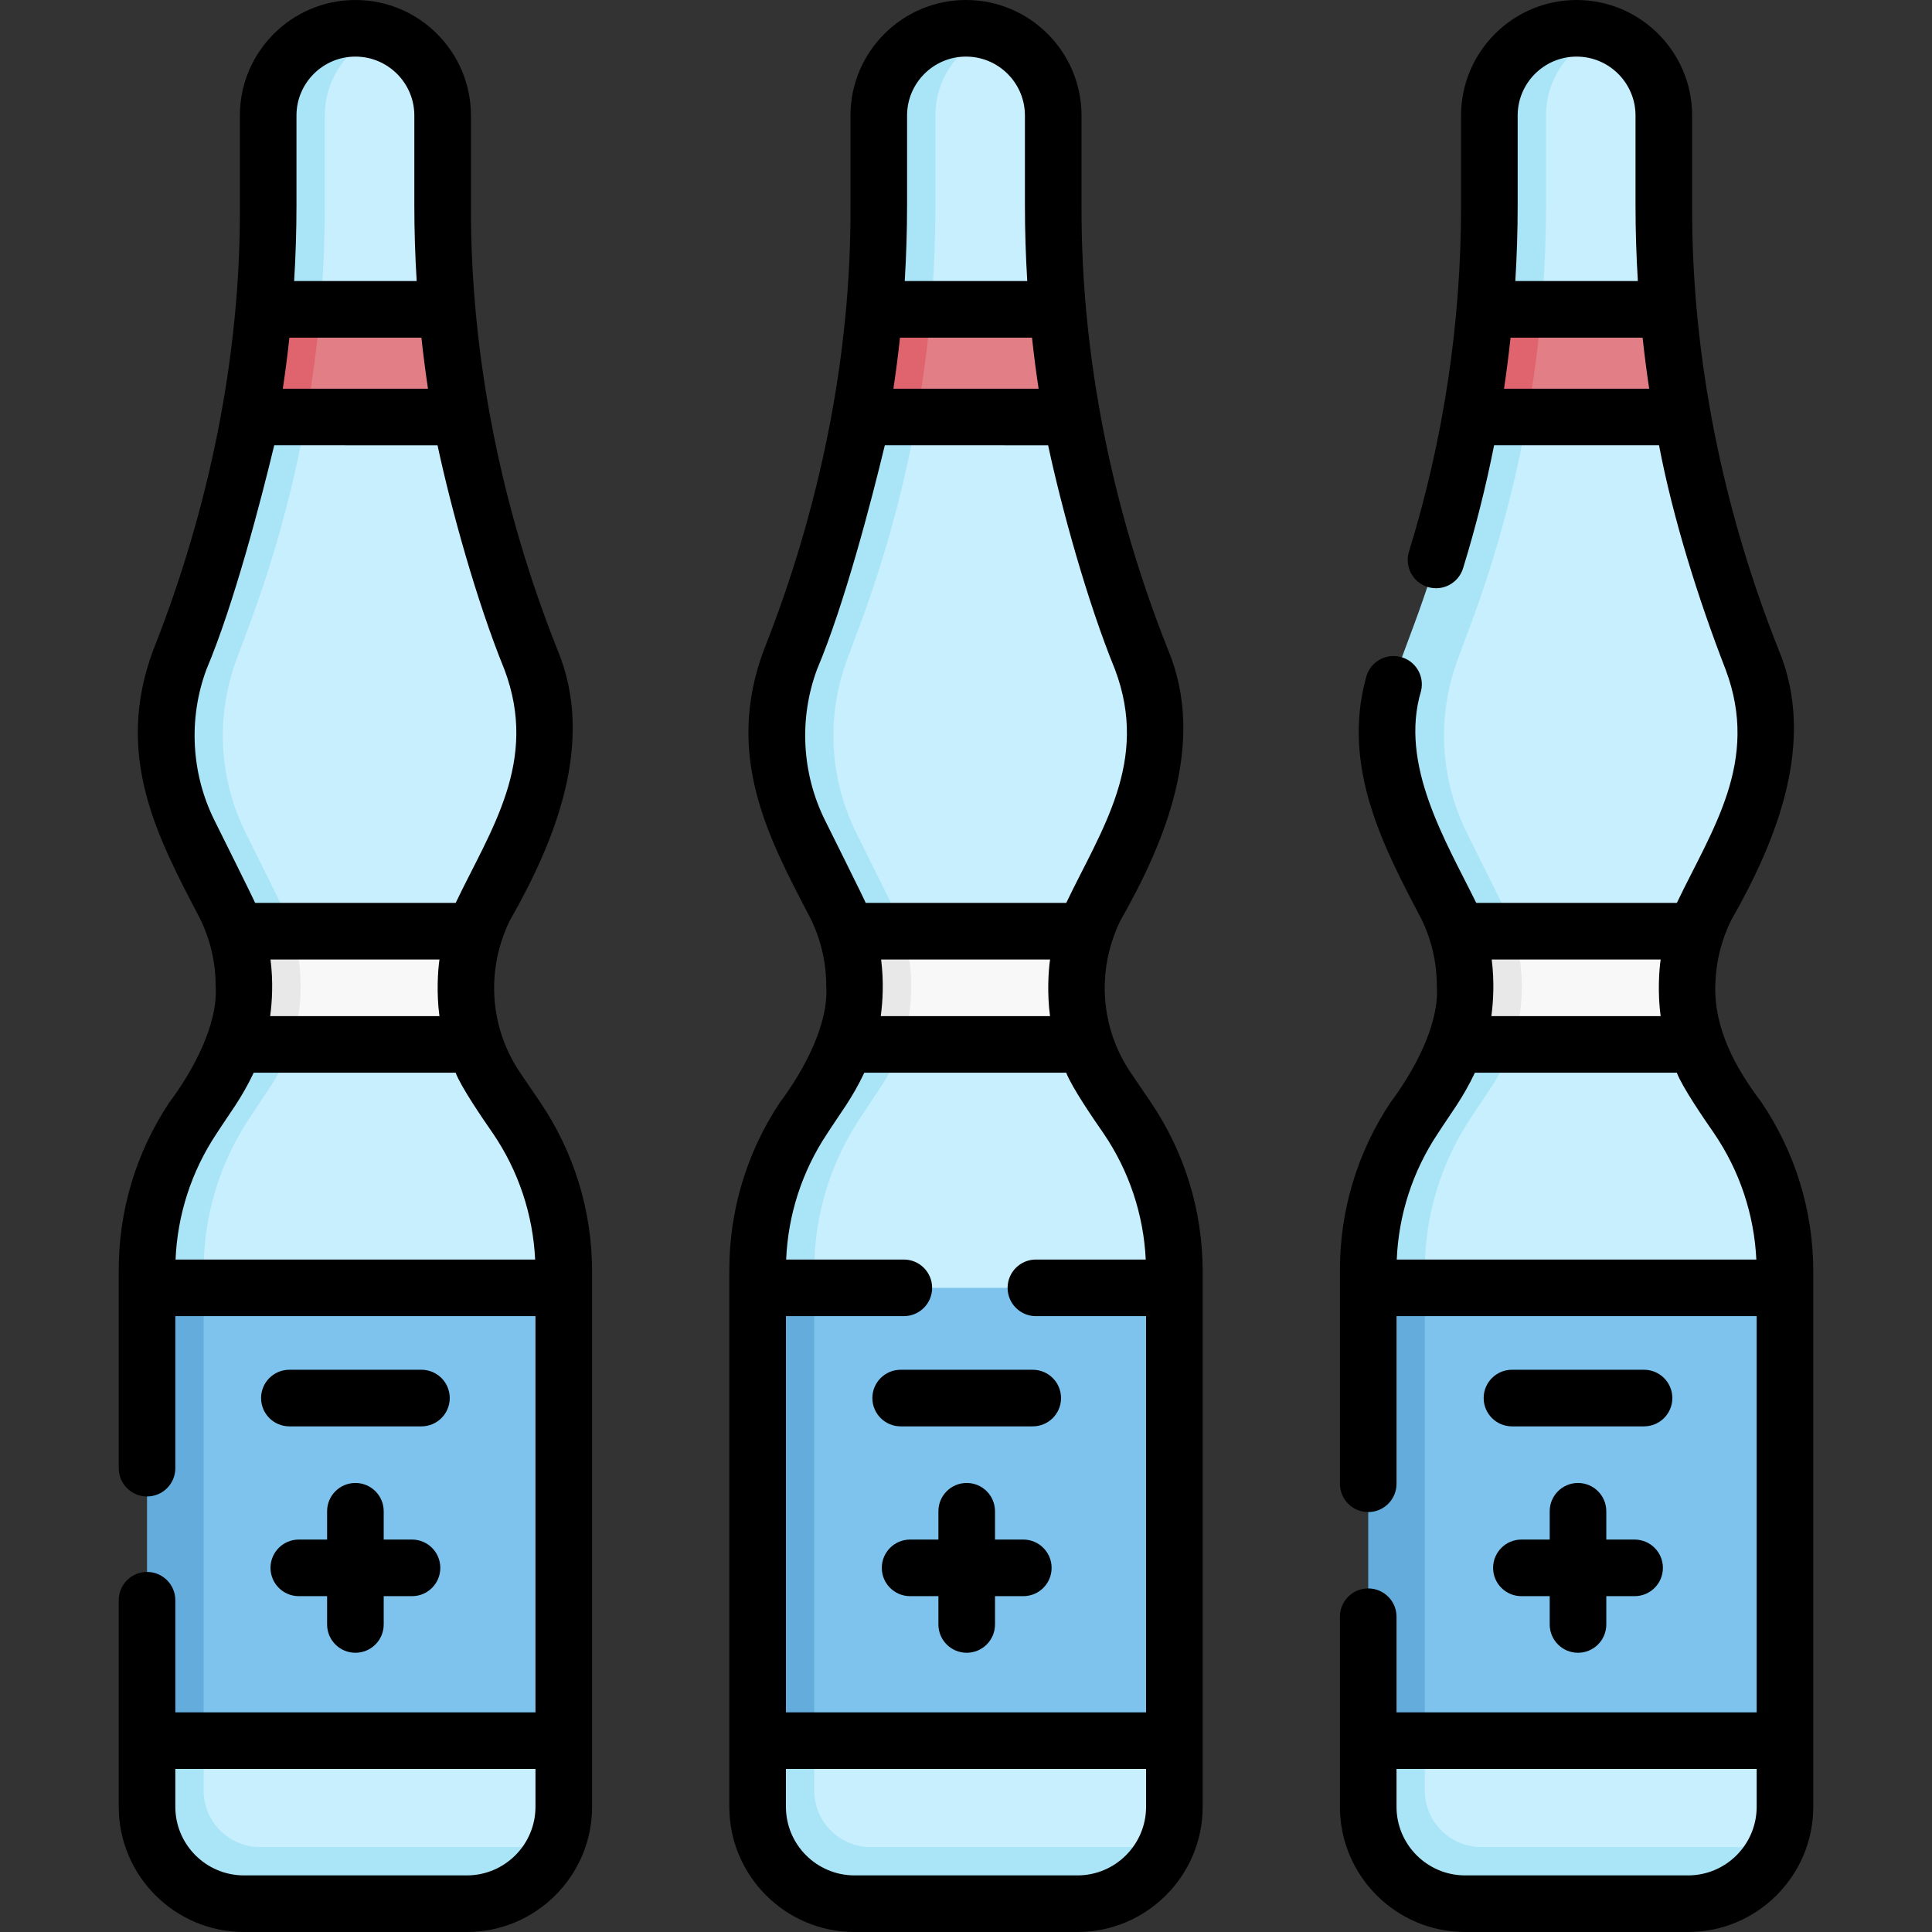 <svg id="Capa_1" enable-background="new 0 0 512 512" height="512" viewBox="0 0 512 512" width="512" xmlns="http://www.w3.org/2000/svg"><rect x="0" y="0" width="512" height="512" fill="#333333" stroke="none"/><g><g><g><path d="m256 9.5c-12.767 0-21.116 10.35-21.116 23.116v21.928c0 37.831-6.738 75.359-19.898 110.826l-3.5 10.432c-5.557 14.976-4.682 30.582 2.419 44.891l9.588 19.322c3.269 6.588 4.97 15.842 4.97 23.197 0 0-2.764 16.86-7.945 24.673l-6.632 9.492c-7.896 11.907-12.108 25.877-12.108 40.164v140.273c0 14.185 11.499 25.685 25.685 25.685h57.075c10.371 0 20.307-5.147 24.362-13.997 1.491-3.254 2.322-6.874 2.322-10.688v-17.523l-2-60 2-60v-4.296c0-14.57-4.38-28.804-12.571-40.853l-5.142-7.564c-2.492-3.667-4.446-7.64-5.825-11.798-1.72-5.188-5.546-10.664-5.409-16.193 0 0 3.931-9.364 5.405-13.813.702-2.119 1.553-4.191 2.551-6.2l9.865-19.88c7.1-14.309 7.976-30.915 2.419-45.891l-3.5-9.432c-6.619-17.839-11.614-36.199-14.943-54.857-.804-4.506-2.511-9.029-3.12-13.566-.668-4.971-.218-9.96-.65-14.961-.788-9.113-1.184-18.269-1.184-27.442v-23.929c0-10.141-6.53-18.756-15.614-21.872-2.354-.806-7.504.756-7.504.756z" fill="#c8effe"/><path d="m215.778 474.5v-13.208l-2-57.1 2-62.9v-4.75c0-14.287 4.211-28.257 12.108-40.164l5.632-8.492c2.3-3.468 4.124-7.204 5.441-11.106 1.65-4.888.504-15.568.504-15.568 0-4.914 1.241-9.783-.238-14.438-.735-2.312-1.647-4.572-2.731-6.758l-9.588-19.322c-7.1-14.309-7.976-30.915-2.419-45.891l3.501-9.434c6.619-17.838 11.613-36.198 14.943-54.855.843-4.721-.422-7.462.207-12.217.629-4.756 3.15-11.527 3.564-16.31.788-9.113 1.184-18.269 1.184-27.442v-23.929c0-10.14 6.534-18.756 15.618-21.872-2.354-.806-4.878-1.244-7.504-1.244-12.767 0-23.116 10.349-23.116 23.116v23.926c0 9.174-.396 18.331-1.184 27.445-.435 5.032 1.01 10.05.337 15.051-.607 4.507-3.31 9-4.108 13.476-3.33 18.658-8.324 37.018-14.943 54.857l-3.5 9.432c-5.557 14.976-4.682 31.583 2.419 45.892l9.588 19.322c1.085 2.186 1.997 4.446 2.732 6.758 1.479 4.656 4.238 11.525 4.238 16.439 0 0-2.855 8.68-4.504 13.567-1.317 3.902-3.141 7.637-5.441 11.106l-5.632 8.493c-7.896 11.907-12.108 25.877-12.108 40.164v4.75l2 63.58-2 56.42v17.523c0 14.185 11.499 25.685 25.685 25.685h59.075c10.371 0 19.307-6.148 23.362-14.997l-78.122-.003c-8.284-.002-15-6.718-15-15.002z" fill="#a9e5f7"/><path d="m228.925 109.513 14.003 1h41.146c-1.685-9.443-2.939-18.961-3.766-28.527h-33.608l-14.008 1c-.828 9.566-2.082 17.084-3.767 26.527z" fill="#e27f86"/><path d="m242.925 110.513c1.685-9.442 2.939-18.961 3.766-28.527h-15c-.413 4.772-.931 9.531-1.557 14.276-.52 3.876-1.174 8.397-2.209 14.251z" fill="#df646e"/><path d="m237.956 276.779h49.733c-1.72-5.188-2.55-10.663-2.413-16.192.117-4.71.947-9.359 2.421-13.808h-49.49c1.479 4.656 1.398 25.113-.251 30z" fill="#f9f8f9"/><path d="m224.207 246.78c4.947 16.178.266 27.88-.252 30h15c3.773-10.46 2.88-22.29.251-30h-14.999c0-.001 0-.001 0 0z" fill="#e8e8e8"/><path d="m201.778 460.292 14 1h95.444v-120h-95.444l-14 1z" fill="#7dc3ee"/><path d="m200.778 341.292h15v120h-15z" fill="#64acdc"/></g><g><path d="m417.814 9.5c-12.767 0-21.116 10.35-21.116 23.116v21.928c0 37.831-6.738 75.359-19.898 110.826l-3.5 10.432c-5.557 14.976-4.682 30.582 2.419 44.891l9.588 19.322c3.269 6.588 4.97 15.842 4.97 23.197 0 0-2.764 16.86-7.945 24.673l-6.632 9.492c-7.896 11.907-12.108 25.877-12.108 40.164v140.273c0 14.185 11.499 25.685 25.685 25.685h57.075c10.371 0 20.307-5.147 24.362-13.997 1.491-3.254 2.322-6.874 2.322-10.688v-17.523l-2-60 2-60v-4.296c0-14.57-4.38-28.804-12.571-40.853l-5.142-7.564c-2.492-3.667-4.446-7.64-5.825-11.798-1.72-5.188-5.546-10.664-5.409-16.193 0 0 3.931-9.364 5.405-13.813.702-2.119 1.553-4.191 2.551-6.2l9.865-19.88c7.1-14.309 7.976-30.915 2.419-45.891l-3.5-9.432c-6.619-17.839-11.614-36.199-14.943-54.857-.804-4.506-2.511-9.029-3.12-13.566-.668-4.971-.218-9.96-.65-14.961-.788-9.113-1.184-18.269-1.184-27.442v-23.929c0-10.141-6.53-18.756-15.614-21.872-2.354-.806-7.504.756-7.504.756z" fill="#c8effe"/><path d="m377.592 474.5v-13.208l-2-57.1 2-62.9v-4.75c0-14.287 4.211-28.257 12.108-40.164l5.632-8.492c2.3-3.468 4.124-7.204 5.441-11.106 1.65-4.888.504-15.568.504-15.568 0-4.914 1.241-9.783-.238-14.438-.735-2.312-1.647-4.572-2.731-6.758l-9.588-19.322c-7.1-14.309-7.976-30.915-2.419-45.891l3.501-9.434c6.619-17.838 11.613-36.198 14.943-54.855.843-4.721-.422-7.462.207-12.217.629-4.756 3.15-11.527 3.564-16.31.788-9.113 1.184-18.269 1.184-27.442v-23.929c0-10.14 6.534-18.756 15.618-21.872-2.353-.807-4.876-1.245-7.502-1.245-12.767 0-23.116 10.349-23.116 23.116v23.926c0 9.174-.396 18.331-1.184 27.445-.435 5.032 1.01 10.05.337 15.051-.607 4.507-3.31 9-4.108 13.476-3.33 18.658-8.324 37.018-14.943 54.857l-3.5 9.432c-5.557 14.976-4.682 31.583 2.419 45.892l9.588 19.322c1.085 2.186 1.997 4.446 2.732 6.758 1.479 4.656 4.238 11.525 4.238 16.439 0 0-2.855 8.68-4.504 13.567-1.317 3.902-3.141 7.637-5.441 11.106l-5.632 8.493c-7.896 11.907-12.108 25.877-12.108 40.164v4.75l2 63.58-2 56.42v17.523c0 14.185 11.499 25.685 25.685 25.685h59.075c10.371 0 19.307-6.148 23.362-14.997l-78.122-.003c-8.287-.001-15.002-6.717-15.002-15.001z" fill="#a9e5f7"/><path d="m390.739 109.513 14.004 1h41.146c-1.685-9.443-2.939-18.961-3.766-28.527h-33.609l-14.008 1c-.828 9.566-2.082 17.084-3.767 26.527z" fill="#e27f86"/><path d="m404.739 110.513c1.685-9.442 2.939-18.961 3.766-28.527h-15c-.413 4.772-.931 9.531-1.557 14.276-.52 3.876-1.174 8.397-2.209 14.251z" fill="#df646e"/><path d="m399.769 276.779h49.733c-1.72-5.188-2.55-10.663-2.413-16.192.117-4.71.947-9.359 2.421-13.808h-49.49c1.48 4.656 1.399 25.113-.251 30z" fill="#f9f8f9"/><path d="m386.021 246.78c4.947 16.178.266 27.88-.252 30h15c3.773-10.46 2.88-22.29.251-30h-14.999c0-.001 0-.001 0 0z" fill="#e8e8e8"/><path d="m363.592 460.292 14 1h95.444v-120h-95.444l-14 1z" fill="#7dc3ee"/><path d="m362.592 341.292h15v120h-15z" fill="#64acdc"/></g><g><path d="m94.186 9.5c-12.767 0-21.116 10.35-21.116 23.116v21.928c0 37.831-6.738 75.359-19.898 110.826l-3.5 10.432c-5.557 14.976-4.682 30.582 2.419 44.891l9.588 19.322c3.269 6.588 4.97 15.842 4.97 23.197 0 0-2.764 16.86-7.945 24.673l-6.632 9.492c-7.896 11.907-12.108 25.877-12.108 40.164v140.273c0 14.185 11.499 25.685 25.685 25.685h57.075c10.371 0 20.307-5.147 24.362-13.997 1.491-3.254 2.322-6.874 2.322-10.688v-17.523l-2-60 2-60v-4.296c0-14.57-4.38-28.804-12.571-40.853l-5.142-7.564c-2.492-3.667-4.446-7.64-5.825-11.798-1.72-5.188-5.546-10.664-5.409-16.193 0 0 3.931-9.364 5.405-13.813.702-2.119 1.553-4.191 2.551-6.2l9.865-19.88c7.1-14.309 7.976-30.915 2.419-45.891l-3.5-9.432c-6.619-17.839-11.614-36.199-14.943-54.857-.804-4.506-2.511-9.029-3.12-13.566-.668-4.971-.218-9.96-.65-14.961-.788-9.113-1.184-18.269-1.184-27.442v-23.929c0-10.141-6.53-18.756-15.614-21.872-2.354-.806-7.504.756-7.504.756z" fill="#c8effe"/><path d="m53.964 474.5v-13.208l-2-57.1 2-62.9v-4.75c0-14.287 4.211-28.257 12.108-40.164l5.632-8.492c2.3-3.468 4.124-7.204 5.441-11.106 1.65-4.888.504-15.568.504-15.568 0-4.914 1.241-9.783-.238-14.438-.735-2.312-1.647-4.572-2.731-6.758l-9.588-19.322c-7.1-14.309-7.976-30.915-2.419-45.891l3.501-9.434c6.619-17.838 11.613-36.198 14.943-54.855.843-4.721-.422-7.462.207-12.217.629-4.756 3.15-11.527 3.564-16.31.788-9.113 1.184-18.269 1.184-27.442v-23.929c0-10.14 6.534-18.756 15.618-21.872-2.354-.806-4.878-1.244-7.504-1.244-12.767 0-23.116 10.349-23.116 23.116v23.926c0 9.174-.396 18.331-1.184 27.445-.435 5.032 1.01 10.05.337 15.051-.607 4.507-3.31 9-4.108 13.476-3.33 18.658-8.324 37.018-14.943 54.857l-3.5 9.432c-5.557 14.976-4.682 31.583 2.419 45.892l9.588 19.322c1.085 2.186 1.997 4.446 2.732 6.758 1.479 4.656 4.238 11.525 4.238 16.439 0 0-2.855 8.68-4.504 13.567-1.317 3.902-3.141 7.637-5.441 11.106l-5.632 8.493c-7.896 11.907-12.108 25.877-12.108 40.164v4.75l2 63.58-2 56.42v17.523c0 14.185 11.499 25.685 25.685 25.685h59.075c10.371 0 19.307-6.148 23.362-14.997l-78.122-.005c-8.284 0-15-6.716-15-15z" fill="#a9e5f7"/><path d="m67.111 109.513 14.004 1h41.146c-1.685-9.443-2.939-18.961-3.766-28.527h-33.609l-14.008 1c-.828 9.566-2.082 17.084-3.767 26.527z" fill="#e27f86"/><path d="m81.111 110.513c1.685-9.442 2.939-18.961 3.766-28.527h-15c-.413 4.772-.931 9.531-1.557 14.276-.52 3.876-1.174 8.397-2.209 14.251z" fill="#df646e"/><path d="m76.142 276.779h49.733c-1.72-5.188-2.55-10.663-2.413-16.192.117-4.71.947-9.359 2.421-13.808h-49.49c1.479 4.656 1.398 25.113-.251 30z" fill="#f9f8f9"/><path d="m62.393 246.78c4.947 16.178.266 27.88-.252 30h15c3.773-10.46 2.88-22.29.251-30h-14.999c0-.001 0-.001 0 0z" fill="#e8e8e8"/><path d="m39.964 460.292 14 1h95.444v-120h-95.444l-14 1z" fill="#7dc3ee"/><path d="m38.964 341.292h15v120h-15z" fill="#64acdc"/></g></g><g><path d="m299.713 284.362c-4.75-6.987-7.149-15.144-6.939-23.588.145-5.819 1.588-11.651 4.176-16.866 12.012-21.09 22.76-47.333 12.597-71.715-14.727-36.97-23.069-77.516-22.93-117.648v-23.929c-.001-16.882-13.735-30.616-30.617-30.616s-30.616 13.734-30.616 30.616v23.928c.224 39.826-8.177 80.416-22.93 117.649-10.563 28.169 1.238 49.928 12.32 71.157 2.74 5.522 4.188 11.699 4.188 17.863.705 10.201-5.911 22.455-12.327 31.02-8.739 13.177-13.358 28.499-13.358 44.309v142.273c0 18.298 14.887 33.185 33.186 33.185h59.074c18.299 0 33.186-14.887 33.186-33.185v-141.82c0-16.139-4.796-31.723-13.868-45.069zm-61.206-194.876h34.987c.486 4.524 1.071 9.033 1.746 13.527h-38.478c.674-4.494 1.259-9.003 1.745-13.527zm1.877-58.87c0-8.611 7.006-15.616 15.616-15.616s15.616 7.005 15.616 15.616v23.928c0 6.67.217 13.317.62 19.941h-32.473c.403-6.624.62-13.272.62-19.941v-23.928zm-21.761 186.744c-6.156-12.404-6.924-26.965-2.106-39.948 7.306-17.29 14.425-44.695 17.967-59.399 2.233.003 42.084.001 43.279.001 3.53 16.482 10.295 41.211 17.72 59.398 9.192 24.418-3.659 42.479-12.914 61.868h-53.164c.337.37-10.697-21.718-10.782-21.92zm14.883 36.919h44.774c-.422 2.813-.828 8.964-.011 15h-44.854c.509-3.862.84-8.986.091-15zm-14.37 46.244c3.739-5.811 6.609-9.289 9.916-16.244h53.509c1.408 3.754 7.258 12.305 9.889 16.08 6.773 9.962 10.604 21.461 11.186 33.433h-29.11c-4.143 0-7.5 3.358-7.5 7.5s3.357 7.5 7.5 7.5h29.197v105h-95.445v-105h31.248c4.143 0 7.5-3.358 7.5-7.5s-3.357-7.5-7.5-7.5h-31.186c.497-11.874 4.2-23.323 10.796-33.269zm66.401 196.477h-59.074c-10.027 0-18.186-8.158-18.186-18.185v-10.023h95.445v10.023c.001 10.027-8.158 18.185-18.185 18.185z"/><path d="m137.898 284.361c-4.75-6.986-7.149-15.143-6.938-23.589.144-5.818 1.587-11.65 4.176-16.865 12.011-21.09 22.759-47.332 12.596-71.714-14.726-36.969-23.068-77.514-22.929-117.648v-23.929c0-16.882-13.735-30.616-30.617-30.616s-30.617 13.734-30.617 30.616v23.928c.224 39.828-8.177 80.417-22.929 117.649-10.563 28.168 1.238 49.927 12.319 71.156 2.74 5.522 4.188 11.7 4.188 17.863.705 10.201-5.911 22.455-12.327 31.02-8.738 13.176-13.357 28.498-13.357 44.309v52.537c0 4.142 3.357 7.5 7.5 7.5s7.5-3.358 7.5-7.5v-40.287h95.444v105h-95.443v-29.713c0-4.142-3.357-7.5-7.5-7.5s-7.5 3.358-7.5 7.5v54.736c0 18.298 14.887 33.185 33.185 33.185h59.075c18.298 0 33.185-14.887 33.185-33.185v-141.82c0-16.138-4.795-31.723-13.867-45.069zm-61.205-194.875h34.987c.486 4.524 1.071 9.033 1.746 13.527h-38.479c.675-4.494 1.26-9.003 1.746-13.527zm1.876-58.87c0-8.611 7.006-15.616 15.618-15.616 8.61 0 15.616 7.005 15.616 15.616v23.928c0 6.67.217 13.317.62 19.941h-32.474c.403-6.624.62-13.272.62-19.941zm-21.759 186.744c-6.156-12.404-6.924-26.965-2.106-39.948 7.306-17.29 14.425-44.695 17.967-59.399 2.233.003 14.492-.001 25.695.001h17.585c3.53 16.482 10.295 41.211 17.72 59.398 9.191 24.417-3.657 42.478-12.912 61.868h-53.166c.336.37-10.699-21.718-10.783-21.92zm14.882 36.919h44.774c-.422 2.813-.827 8.964-.011 15h-44.855c.51-3.862.841-8.986.092-15zm-14.371 46.244c3.739-5.811 6.609-9.289 9.916-16.244h53.509c1.408 3.754 7.258 12.304 9.889 16.08 6.773 9.963 10.604 21.462 11.186 33.433h-95.294c.496-11.875 4.2-23.324 10.794-33.269zm66.403 196.477h-59.076c-10.027 0-18.185-8.158-18.185-18.185v-10.023h95.444v10.023c.001 10.027-8.156 18.185-18.183 18.185z"/><path d="m466.668 291.926c-6.509-8.618-12.566-19.23-12.08-31.153.144-5.818 1.587-11.65 4.176-16.865 12.011-21.09 22.759-47.332 12.596-71.714-14.726-36.969-23.068-77.514-22.929-117.648v-23.93c0-16.882-13.735-30.616-30.618-30.616-16.882 0-30.616 13.734-30.616 30.616v23.928c0 31.094-4.644 61.925-13.803 91.636-1.221 3.958.999 8.157 4.958 9.376 3.958 1.222 8.156-1 9.376-4.958 3.309-10.734 6.042-21.611 8.221-32.587h43.712c3.642 19.12 10.34 40.61 17.635 59.398 9.191 24.417-3.657 42.478-12.912 61.868h-53.164c-8.022-16.32-20.492-36.563-14.63-56.165.973-4.026-1.503-8.079-5.529-9.051-4.024-.972-8.079 1.503-9.051 5.529-6.523 23.787 4.749 45.077 14.577 63.758 2.74 5.522 4.188 11.699 4.188 17.863.705 10.201-5.911 22.455-12.327 31.02-8.738 13.176-13.357 28.498-13.357 44.309v56.671c0 4.142 3.357 7.5 7.5 7.5s7.5-3.358 7.5-7.5v-44.421h95.444v105h-95.444v-25.345c0-4.142-3.357-7.5-7.5-7.5s-7.5 3.358-7.5 7.5v50.369c0 18.298 14.887 33.185 33.185 33.185h59.075c18.298 0 33.185-14.887 33.185-33.185v-141.82c0-16.136-4.795-31.721-13.868-45.068zm-64.471-261.31c0-8.611 7.006-15.616 15.617-15.616 8.61 0 15.616 7.005 15.616 15.616v23.928c0 6.67.217 13.317.62 19.941h-32.474c.406-6.631.62-13.28.62-19.941v-23.928zm-3.619 72.397c.676-4.495 1.247-9.006 1.734-13.527h34.996c.486 4.524 1.071 9.033 1.745 13.527zm41.516 151.266c-.422 2.813-.827 8.964-.011 15h-44.855c.51-3.863.84-8.986.092-15zm-59.145 46.244c3.739-5.811 6.609-9.289 9.916-16.244h53.509c1.407 3.754 7.257 12.305 9.889 16.08 6.773 9.963 10.604 21.462 11.186 33.433h-95.294c.496-11.875 4.199-23.324 10.794-33.269zm66.403 196.477h-59.075c-10.027 0-18.185-8.158-18.185-18.185v-10.023h95.444v10.023c0 10.027-8.157 18.185-18.184 18.185z"/><path d="m119.187 370.5c0-4.142-3.357-7.5-7.5-7.5h-35c-4.143 0-7.5 3.358-7.5 7.5s3.357 7.5 7.5 7.5h35c4.142 0 7.5-3.358 7.5-7.5z"/><path d="m94.187 438c4.143 0 7.5-3.358 7.5-7.5v-7.5h7.5c4.143 0 7.5-3.358 7.5-7.5s-3.357-7.5-7.5-7.5h-7.5v-7.5c0-4.142-3.357-7.5-7.5-7.5s-7.5 3.358-7.5 7.5v7.5h-7.5c-4.143 0-7.5 3.358-7.5 7.5s3.357 7.5 7.5 7.5h7.5v7.5c0 4.142 3.357 7.5 7.5 7.5z"/><path d="m231.187 370.5c0 4.142 3.357 7.5 7.5 7.5h35c4.143 0 7.5-3.358 7.5-7.5s-3.357-7.5-7.5-7.5h-35c-4.143 0-7.5 3.358-7.5 7.5z"/><path d="m271.187 408h-7.5v-7.5c0-4.142-3.357-7.5-7.5-7.5s-7.5 3.358-7.5 7.5v7.5h-7.5c-4.143 0-7.5 3.358-7.5 7.5s3.357 7.5 7.5 7.5h7.5v7.5c0 4.142 3.357 7.5 7.5 7.5s7.5-3.358 7.5-7.5v-7.5h7.5c4.143 0 7.5-3.358 7.5-7.5s-3.358-7.5-7.5-7.5z"/><path d="m443.187 370.5c0-4.142-3.357-7.5-7.5-7.5h-35c-4.143 0-7.5 3.358-7.5 7.5s3.357 7.5 7.5 7.5h35c4.142 0 7.5-3.358 7.5-7.5z"/><path d="m418.187 438c4.143 0 7.5-3.358 7.5-7.5v-7.5h7.5c4.143 0 7.5-3.358 7.5-7.5s-3.357-7.5-7.5-7.5h-7.5v-7.5c0-4.142-3.357-7.5-7.5-7.5s-7.5 3.358-7.5 7.5v7.5h-7.5c-4.143 0-7.5 3.358-7.5 7.5s3.357 7.5 7.5 7.5h7.5v7.5c0 4.142 3.357 7.5 7.5 7.5z"/></g></g></svg>